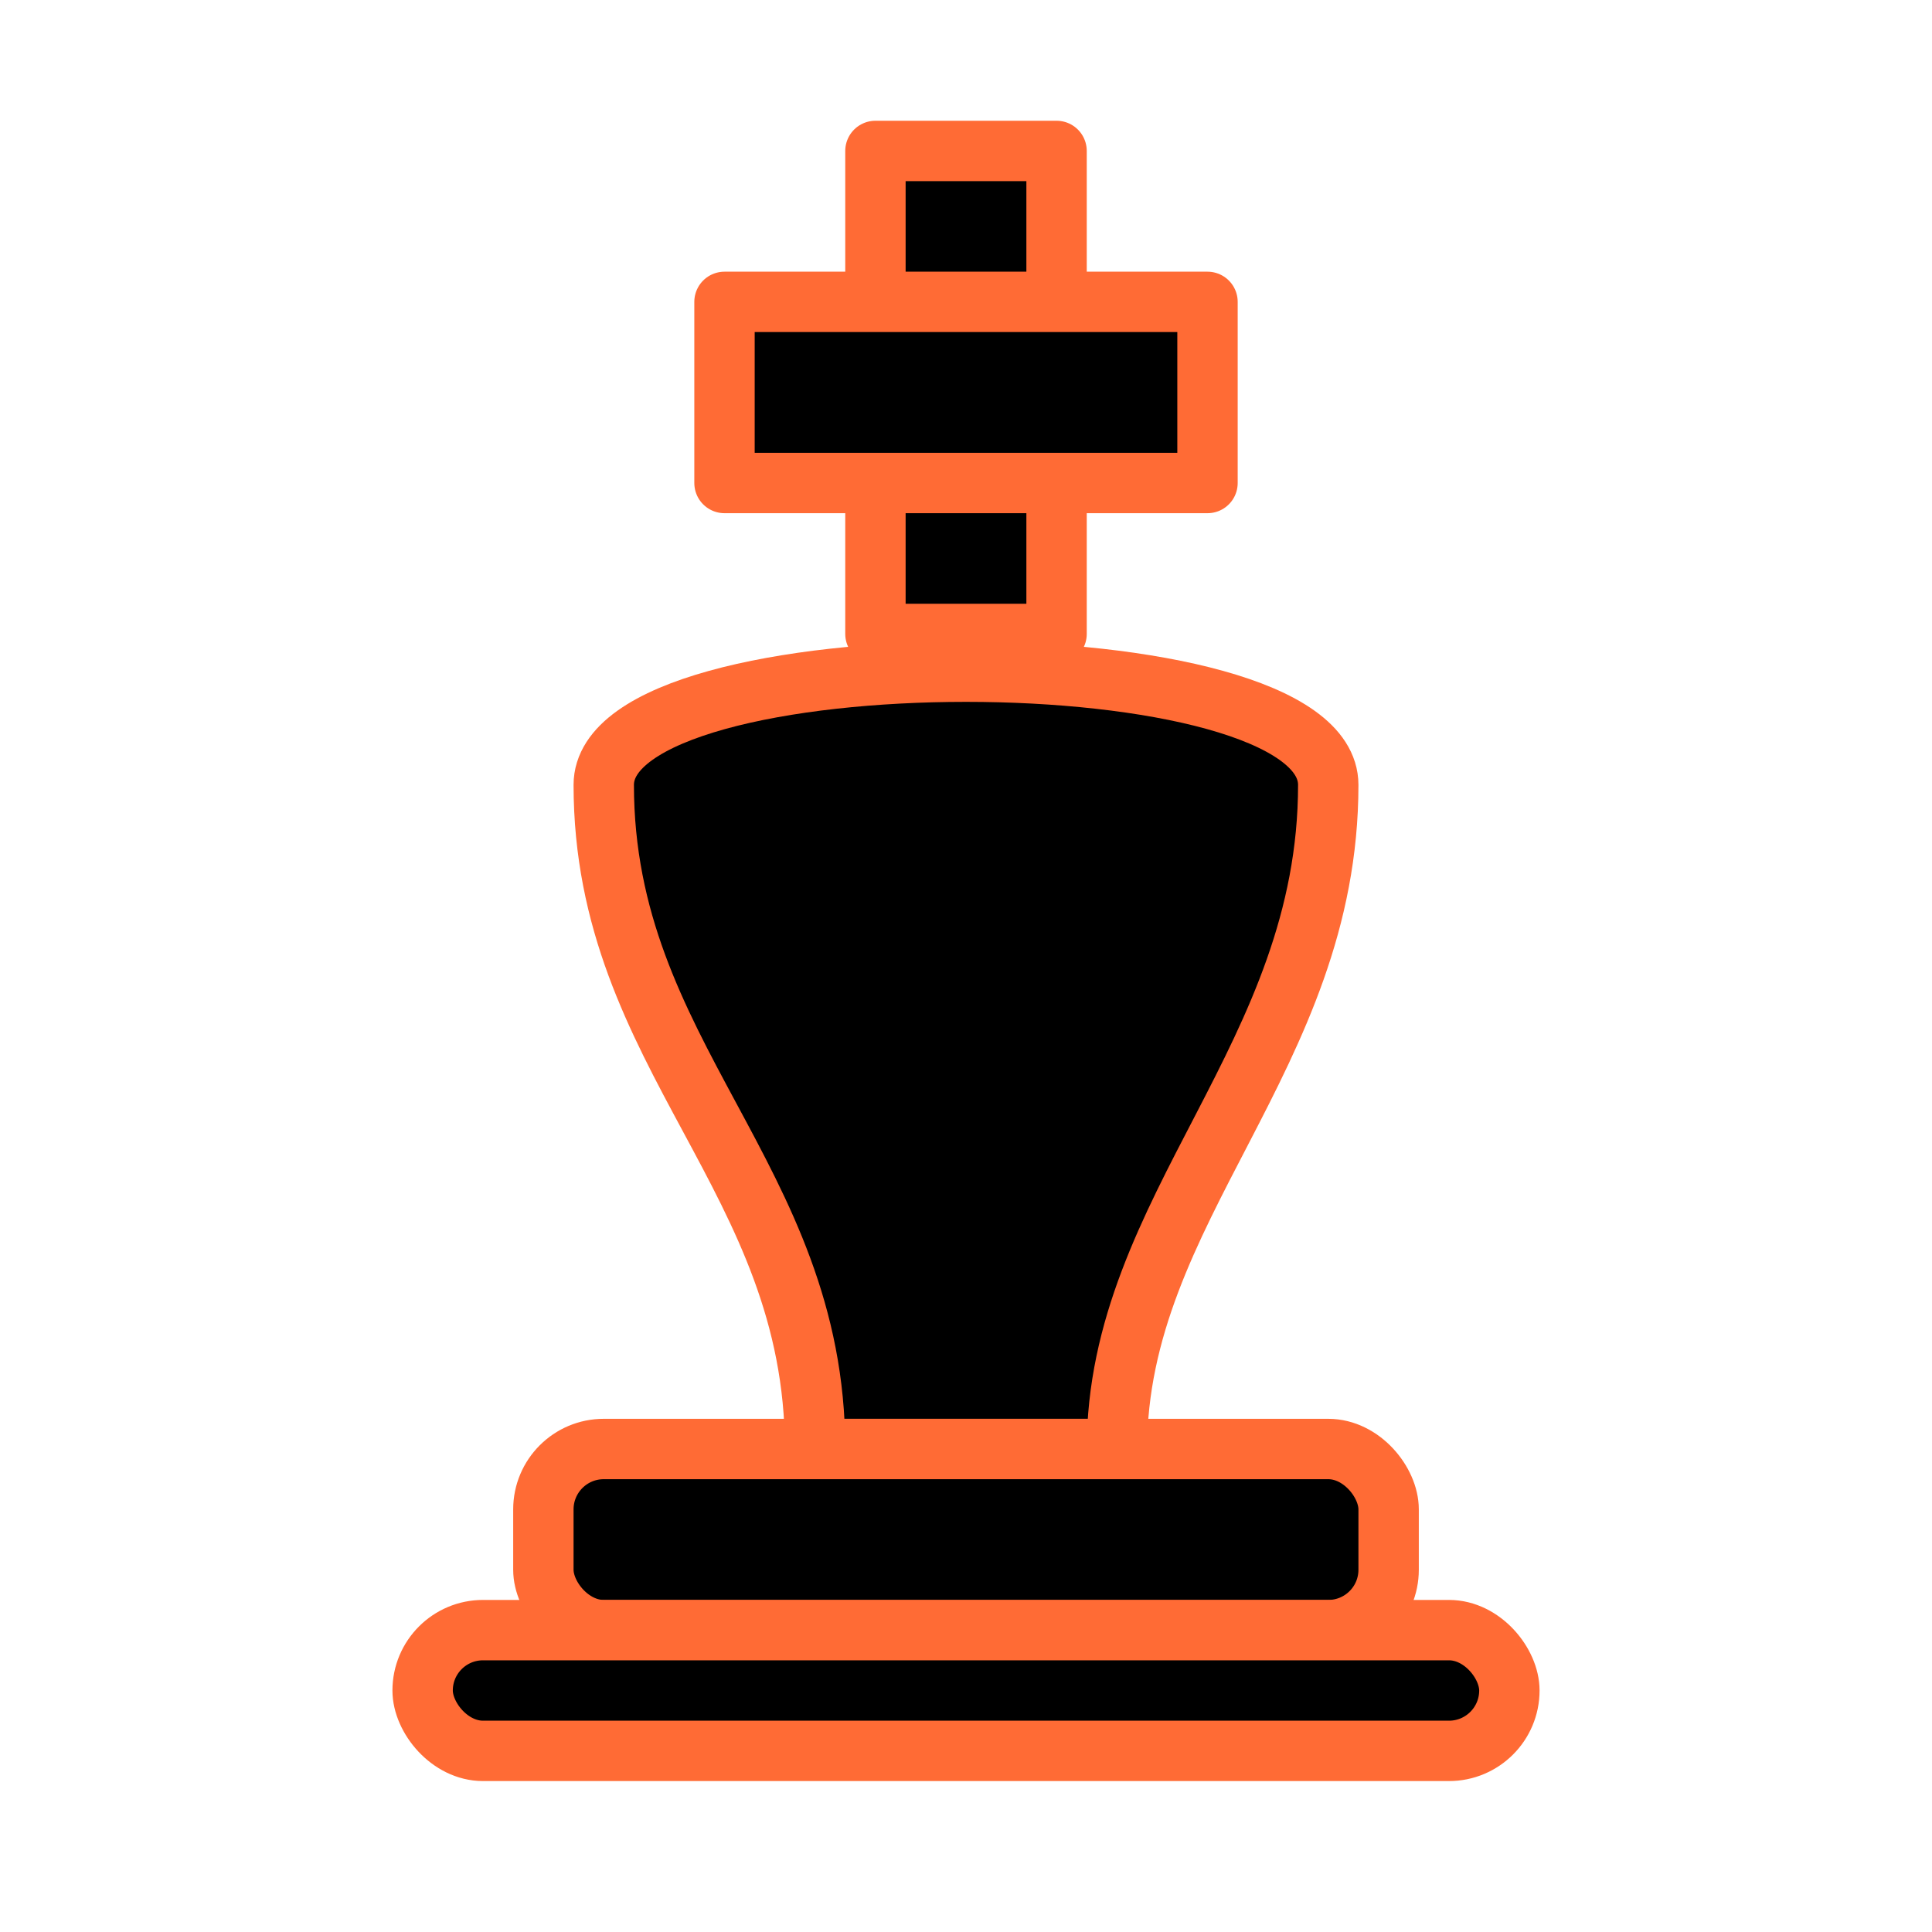 <svg xmlns="http://www.w3.org/2000/svg" viewBox="0 0 64 64">
  <g fill="#000000" stroke="#ff6b35" stroke-width="2" stroke-linecap="round" stroke-linejoin="round">
    <!-- Body first so cross renders on top -->
    <path d="M20 26c0-5 24-5 24 0 0 9-7 14-7 22h-10c0-9-7-13-7-22z"/>
    <!-- Cross: perfectly centered on x=32 with equal arms -->
    <rect x="29" y="5" width="6" height="16"/>
    <rect x="24" y="10" width="16" height="6"/>
    <rect x="18" y="48" width="28" height="6" rx="2"/>
    <rect x="14" y="54" width="36" height="4" rx="2"/>
  </g>
</svg>


